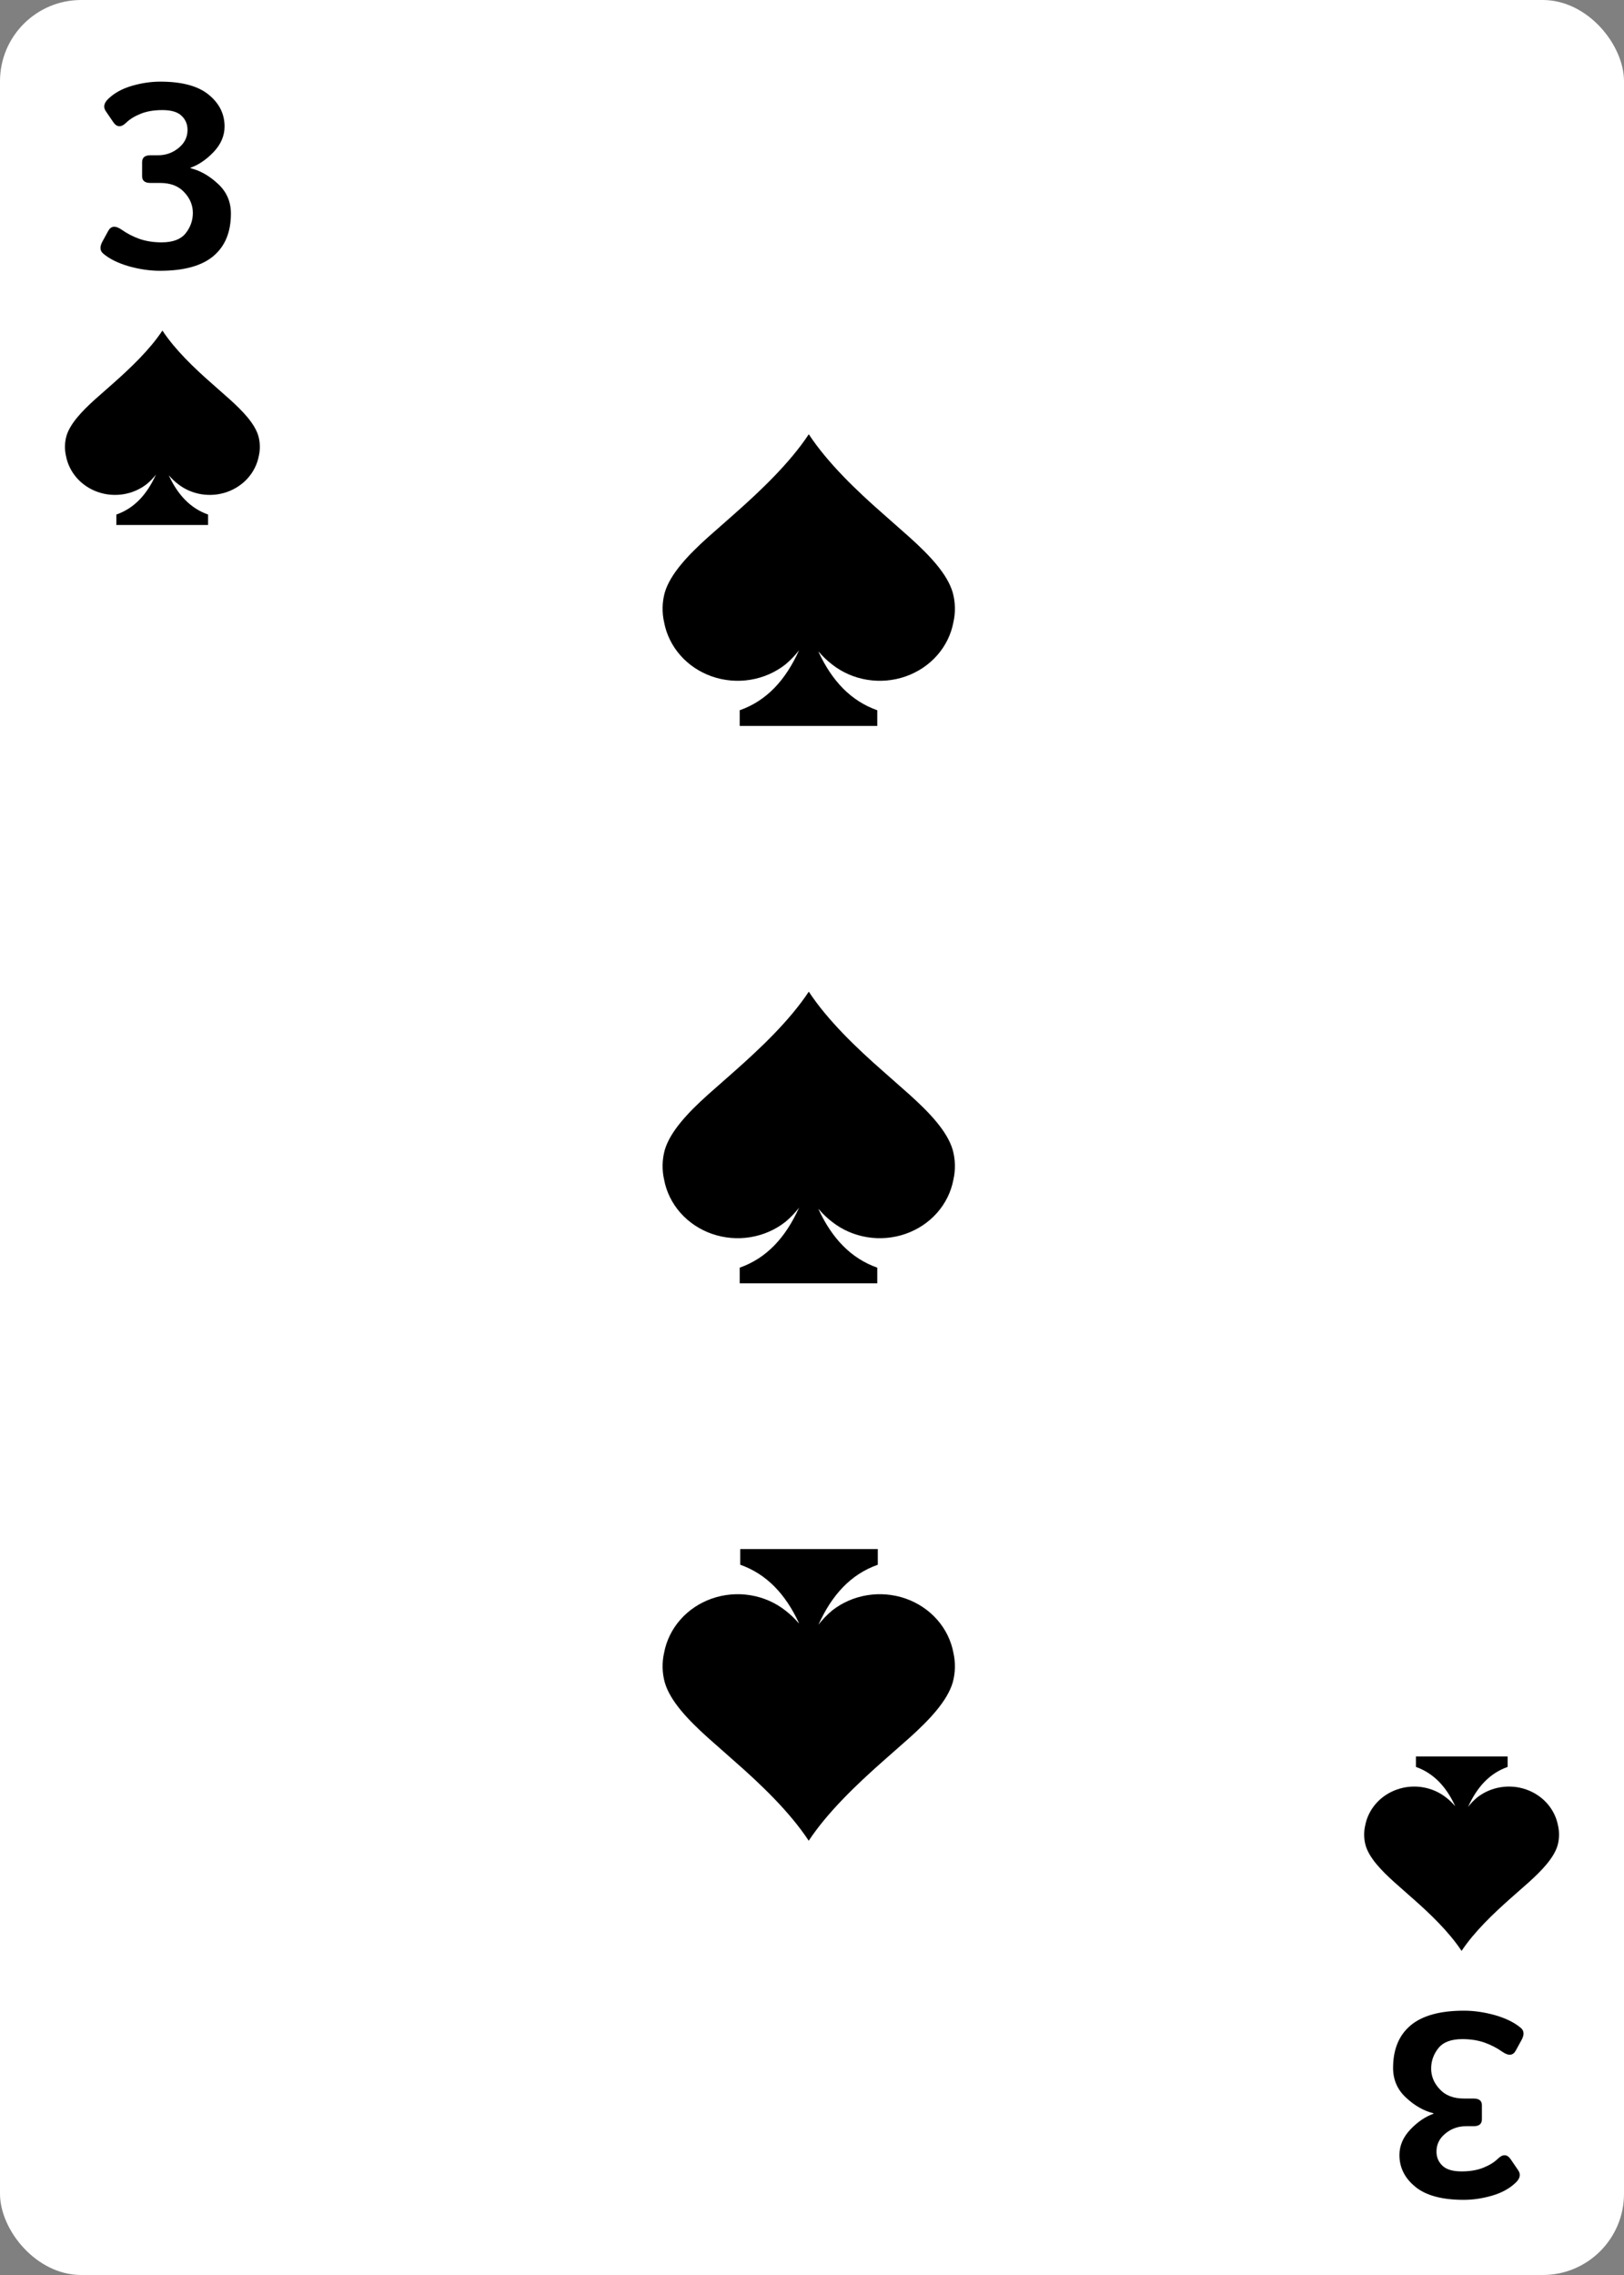 <svg width="250" height="350" viewBox="0 0 250 350" fill="none" xmlns="http://www.w3.org/2000/svg">
<rect x="0" y="0" width="250" height="350" fill="#808080" stroke="none"/>
<rect width="250" height="350" rx="12.5" fill="white"/>
<path d="M126.059 186.049C126.664 186.757 127.345 187.403 128.091 187.978C129.641 189.198 131.502 190.011 133.487 190.335C135.472 190.659 137.512 190.483 139.403 189.824C141.293 189.165 142.969 188.047 144.262 186.581C145.555 185.115 146.419 183.352 146.77 181.469C147.108 179.969 147.073 178.414 146.668 176.928C145.835 174.036 143.052 171.143 140.066 168.453C138.634 167.181 137.263 165.985 135.922 164.79C131.859 161.232 127.42 156.99 124.505 152.564C121.58 156.99 117.1 161.241 113.088 164.79L108.934 168.453C105.958 171.134 103.175 174.045 102.332 176.928C101.927 178.414 101.892 179.969 102.23 181.469C102.581 183.352 103.445 185.115 104.738 186.581C106.031 188.047 107.707 189.165 109.597 189.824C111.488 190.483 113.528 190.659 115.513 190.335C117.498 190.011 119.359 189.198 120.909 187.978C121.692 187.323 122.397 186.589 123.012 185.789C120.93 190.398 118.025 193.56 113.87 195.025V197.436H135.048V195.025C130.985 193.589 128.08 190.513 126.008 186.049H126.059Z" fill="black"/>
<path d="M122.941 249.706C122.336 248.998 121.655 248.352 120.909 247.777C119.359 246.557 117.498 245.744 115.513 245.42C113.528 245.096 111.488 245.272 109.597 245.931C107.707 246.59 106.031 247.708 104.738 249.174C103.445 250.64 102.581 252.403 102.23 254.285C101.892 255.786 101.927 257.341 102.332 258.827C103.165 261.719 105.948 264.612 108.934 267.302C110.366 268.574 111.737 269.77 113.078 270.965C117.141 274.523 121.58 278.765 124.495 283.191C127.42 278.765 131.9 274.513 135.912 270.965L140.066 267.302C143.042 264.621 145.825 261.709 146.668 258.827C147.073 257.341 147.108 255.786 146.77 254.285C146.419 252.403 145.555 250.64 144.262 249.174C142.969 247.708 141.293 246.59 139.403 245.931C137.512 245.272 135.472 245.096 133.487 245.42C131.502 245.744 129.641 246.557 128.091 247.777C127.308 248.432 126.603 249.166 125.988 249.966C128.07 245.357 130.975 242.195 135.13 240.729V238.319H113.952V240.729C118.015 242.166 120.92 245.242 122.992 249.706H122.941Z" fill="black"/>
<path d="M15.879 39.005C15.371 38.575 15.332 37.963 15.762 37.169L16.66 35.528C17.09 34.734 17.787 34.675 18.75 35.353C19.557 35.925 20.469 36.394 21.484 36.759C22.5 37.11 23.633 37.286 24.883 37.286C26.602 37.286 27.832 36.824 28.574 35.9C29.316 34.962 29.688 33.914 29.688 32.755C29.688 31.57 29.245 30.509 28.359 29.571C27.487 28.621 26.25 28.146 24.648 28.146H23.145C22.298 28.146 21.875 27.8 21.875 27.11V24.962C21.875 24.246 22.298 23.888 23.145 23.888H24.316C25.514 23.888 26.569 23.517 27.48 22.774C28.405 22.032 28.867 21.101 28.867 19.982C28.867 19.109 28.561 18.387 27.949 17.814C27.35 17.228 26.367 16.935 25 16.935C23.711 16.935 22.598 17.123 21.66 17.501C20.723 17.879 19.98 18.334 19.434 18.868C18.652 19.637 17.982 19.604 17.422 18.771L16.289 17.11C15.859 16.485 15.99 15.847 16.68 15.196C17.617 14.298 18.828 13.634 20.312 13.204C21.797 12.774 23.249 12.56 24.668 12.56C28.014 12.56 30.501 13.23 32.129 14.571C33.757 15.899 34.57 17.527 34.57 19.454C34.57 20.887 34.01 22.195 32.891 23.38C31.771 24.552 30.586 25.359 29.336 25.802V25.88C30.82 26.244 32.227 27.045 33.555 28.282C34.883 29.506 35.547 31.03 35.547 32.853C35.547 35.704 34.648 37.885 32.852 39.396C31.055 40.906 28.314 41.661 24.629 41.661C23.079 41.661 21.471 41.427 19.805 40.958C18.151 40.476 16.842 39.825 15.879 39.005Z" fill="black"/>
<path d="M234.121 311.992C234.629 312.422 234.668 313.034 234.238 313.828L233.34 315.469C232.91 316.263 232.214 316.322 231.25 315.645C230.443 315.072 229.531 314.603 228.516 314.238C227.5 313.887 226.367 313.711 225.117 313.711C223.398 313.711 222.168 314.173 221.426 315.098C220.684 316.035 220.312 317.083 220.312 318.242C220.312 319.427 220.755 320.488 221.641 321.426C222.513 322.376 223.75 322.852 225.352 322.852H226.855C227.702 322.852 228.125 323.197 228.125 323.887V326.035C228.125 326.751 227.702 327.109 226.855 327.109H225.684C224.486 327.109 223.431 327.48 222.52 328.223C221.595 328.965 221.133 329.896 221.133 331.016C221.133 331.888 221.439 332.611 222.051 333.184C222.65 333.77 223.633 334.062 225 334.062C226.289 334.062 227.402 333.874 228.34 333.496C229.277 333.118 230.02 332.663 230.566 332.129C231.348 331.361 232.018 331.393 232.578 332.227L233.711 333.887C234.141 334.512 234.01 335.15 233.32 335.801C232.383 336.699 231.172 337.363 229.688 337.793C228.203 338.223 226.751 338.438 225.332 338.438C221.986 338.438 219.499 337.767 217.871 336.426C216.243 335.098 215.43 333.47 215.43 331.543C215.43 330.111 215.99 328.802 217.109 327.617C218.229 326.445 219.414 325.638 220.664 325.195V325.117C219.18 324.753 217.773 323.952 216.445 322.715C215.117 321.491 214.453 319.967 214.453 318.145C214.453 315.293 215.352 313.112 217.148 311.602C218.945 310.091 221.686 309.336 225.371 309.336C226.921 309.336 228.529 309.57 230.195 310.039C231.849 310.521 233.158 311.172 234.121 311.992Z" fill="black"/>
<path d="M126.059 100.294C126.664 101.002 127.345 101.648 128.091 102.223C129.641 103.443 131.502 104.256 133.487 104.58C135.472 104.904 137.512 104.728 139.403 104.069C141.293 103.41 142.969 102.292 144.262 100.826C145.555 99.36 146.419 97.597 146.77 95.715C147.108 94.214 147.073 92.659 146.668 91.173C145.835 88.281 143.052 85.388 140.066 82.698C138.634 81.426 137.263 80.23 135.922 79.035C131.859 75.477 127.42 71.235 124.505 66.809C121.58 71.235 117.1 75.487 113.088 79.035L108.934 82.698C105.958 85.379 103.175 88.29 102.332 91.173C101.927 92.659 101.892 94.214 102.23 95.715C102.581 97.597 103.445 99.36 104.738 100.826C106.031 102.292 107.707 103.41 109.597 104.069C111.488 104.728 113.528 104.904 115.513 104.58C117.498 104.256 119.359 103.443 120.909 102.223C121.692 101.568 122.397 100.834 123.012 100.034C120.93 104.643 118.025 107.805 113.87 109.271V111.681H135.048V109.271C130.985 107.834 128.08 104.758 126.008 100.294H126.059Z" fill="black"/>
<path d="M223.961 277.819C223.557 277.347 223.103 276.916 222.606 276.534C221.573 275.72 220.332 275.178 219.009 274.962C217.685 274.746 216.326 274.863 215.065 275.303C213.804 275.742 212.687 276.487 211.825 277.465C210.964 278.442 210.387 279.617 210.153 280.872C209.928 281.873 209.951 282.909 210.221 283.9C210.776 285.828 212.632 287.756 214.623 289.55C215.577 290.398 216.492 291.195 217.385 291.992C220.094 294.364 223.053 297.192 224.997 300.142C226.947 297.192 229.933 294.358 232.608 291.992L235.377 289.55C237.361 287.763 239.217 285.822 239.779 283.9C240.049 282.909 240.072 281.873 239.847 280.872C239.613 279.617 239.036 278.442 238.175 277.465C237.313 276.487 236.196 275.742 234.935 275.303C233.674 274.863 232.315 274.746 230.991 274.962C229.668 275.178 228.427 275.72 227.394 276.534C226.872 276.97 226.402 277.459 225.992 277.993C227.38 274.92 229.317 272.812 232.086 271.835V270.228H217.968V271.835C220.676 272.793 222.613 274.843 223.994 277.819H223.961Z" fill="black"/>
<path d="M26.039 73.178C26.443 73.65 26.897 74.081 27.394 74.464C28.427 75.277 29.668 75.819 30.991 76.035C32.315 76.251 33.674 76.134 34.935 75.695C36.196 75.255 37.313 74.51 38.175 73.532C39.036 72.555 39.613 71.38 39.847 70.125C40.072 69.124 40.049 68.088 39.779 67.097C39.224 65.169 37.368 63.241 35.377 61.448C34.423 60.599 33.508 59.802 32.615 59.005C29.906 56.633 26.947 53.805 25.003 50.855C23.053 53.805 20.067 56.64 17.392 59.005L14.623 61.448C12.639 63.234 10.783 65.176 10.221 67.097C9.951 68.088 9.928 69.124 10.153 70.125C10.387 71.38 10.964 72.555 11.825 73.532C12.687 74.51 13.804 75.255 15.065 75.695C16.326 76.134 17.686 76.251 19.009 76.035C20.332 75.819 21.573 75.277 22.606 74.464C23.128 74.027 23.598 73.538 24.008 73.005C22.62 76.077 20.683 78.185 17.914 79.162V80.769H32.032V79.162C29.324 78.205 27.387 76.154 26.006 73.178H26.039Z" fill="black"/>
</svg>
